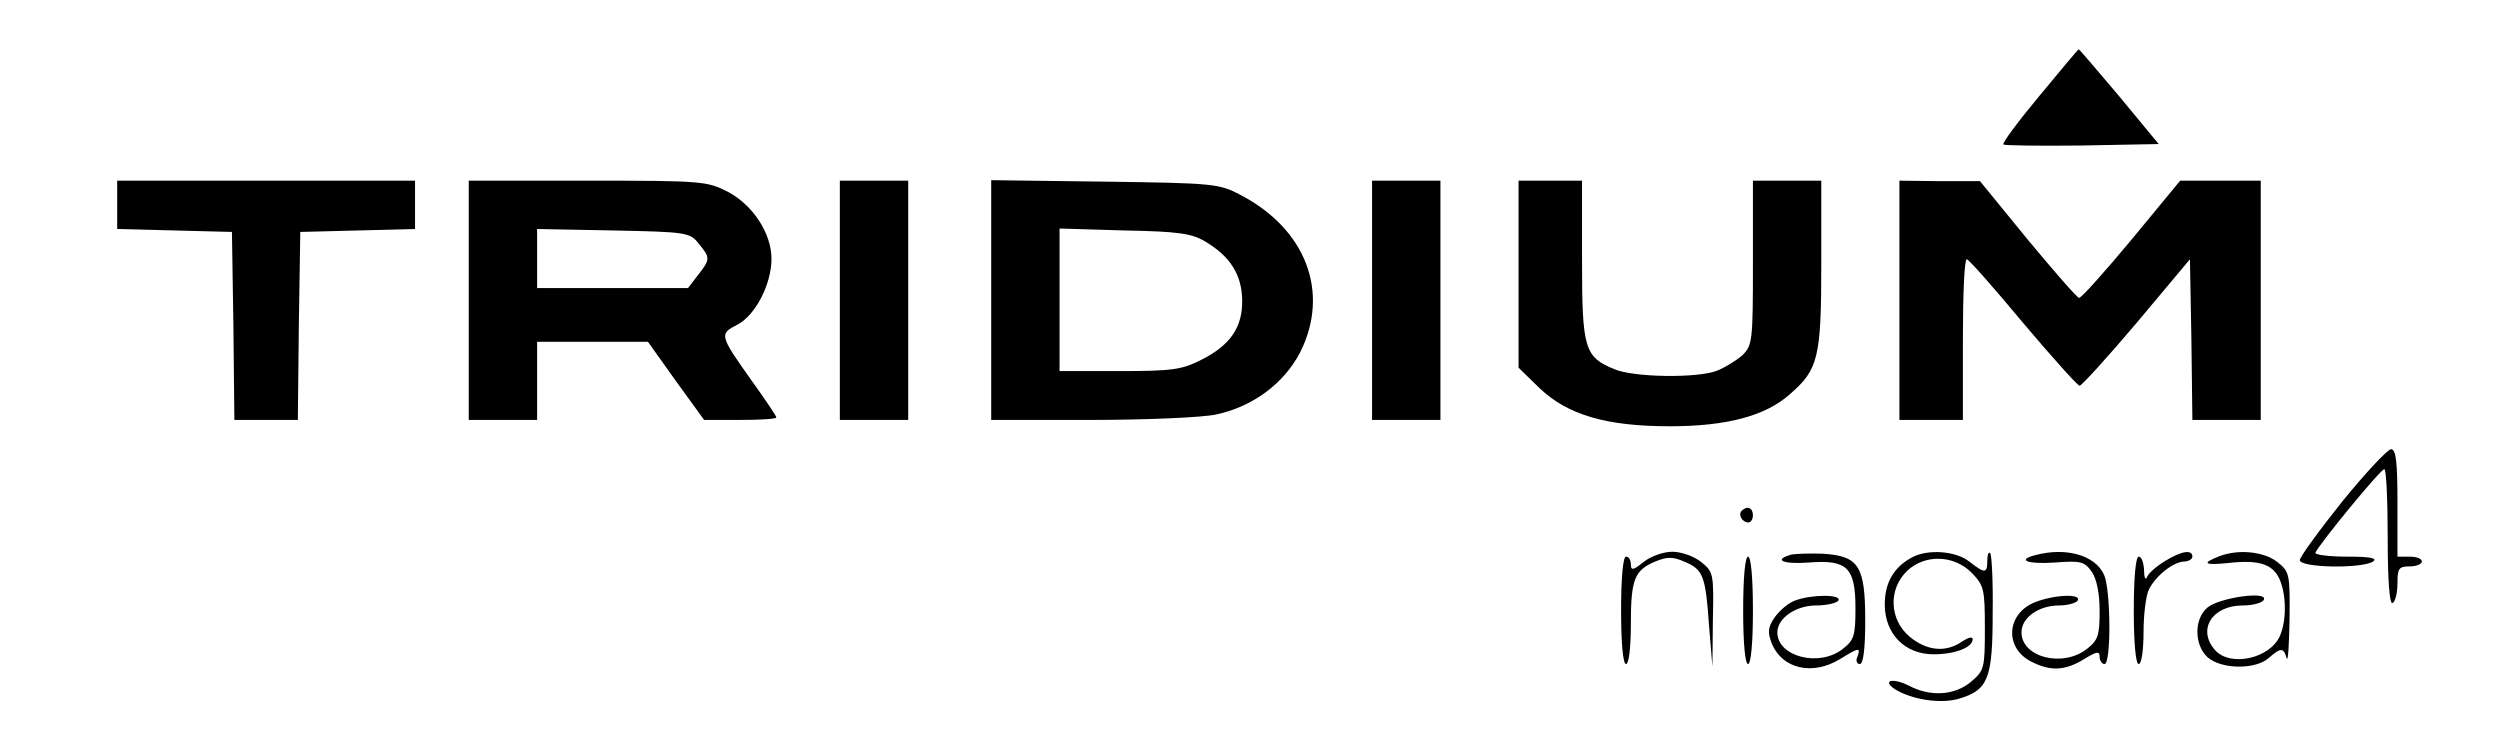 <?xml version="1.0" standalone="no"?>
<!DOCTYPE svg PUBLIC "-//W3C//DTD SVG 20010904//EN"
 "http://www.w3.org/TR/2001/REC-SVG-20010904/DTD/svg10.dtd">
<svg version="1.0" xmlns="http://www.w3.org/2000/svg"
 width="512pt" height="151pt" viewBox="0 0 512 151"
 preserveAspectRatio="xMidYMid meet">

<g transform="translate(0,151) scale(0.1,-0.1)"
fill="#000000" stroke="none">
<path d="M4177 1314 c-44 -53 -77 -97 -74 -100 2 -2 75 -3 161 -2 l157 3 -81
98 c-45 53 -82 97 -83 96 -1 0 -37 -43 -80 -95z"/>
<path d="M240 1090 l0 -49 118 -3 117 -3 3 -192 2 -193 65 0 65 0 2 193 3 192
118 3 117 3 0 49 0 50 -305 0 -305 0 0 -50z"/>
<path d="M960 895 l0 -245 70 0 70 0 0 80 0 80 113 0 114 0 57 -80 58 -80 74
0 c41 0 74 2 74 5 0 3 -23 37 -51 76 -66 93 -66 95 -29 114 37 19 70 83 70
135 0 52 -38 110 -89 137 -43 22 -52 23 -288 23 l-243 0 0 -245z m471 116 c24
-29 24 -32 -2 -65 l-20 -26 -155 0 -154 0 0 61 0 60 156 -3 c150 -3 157 -4
175 -27z"/>
<path d="M1720 895 l0 -245 70 0 70 0 0 245 0 245 -70 0 -70 0 0 -245z"/>
<path d="M2030 896 l0 -246 205 0 c112 0 227 5 255 11 76 16 140 64 173 128
61 122 12 252 -123 322 -43 23 -56 24 -277 27 l-233 3 0 -245z m439 119 c50
-30 74 -67 75 -119 1 -56 -24 -93 -84 -123 -39 -20 -59 -23 -167 -23 l-123 0
0 146 0 146 133 -4 c110 -2 138 -6 166 -23z"/>
<path d="M2810 895 l0 -245 70 0 70 0 0 245 0 245 -70 0 -70 0 0 -245z"/>
<path d="M3110 948 l0 -191 43 -42 c58 -55 137 -78 267 -78 116 0 196 21 246
66 58 50 64 75 64 267 l0 170 -70 0 -70 0 0 -168 c0 -162 -1 -169 -22 -190
-13 -11 -36 -25 -51 -31 -40 -16 -172 -14 -211 3 -61 25 -66 42 -66 223 l0
163 -65 0 -65 0 0 -192z"/>
<path d="M3890 895 l0 -245 65 0 65 0 0 165 c0 91 3 165 8 164 4 0 56 -59 115
-130 60 -71 112 -129 116 -129 4 0 57 58 117 129 l109 130 3 -165 2 -164 70 0
70 0 0 245 0 245 -82 0 -83 0 -99 -120 c-55 -66 -103 -120 -108 -120 -4 0 -51
54 -105 119 l-98 120 -82 0 -83 1 0 -245z"/>
<path d="M4797 483 c-48 -60 -87 -114 -87 -120 0 -16 127 -18 150 -3 10 7 -6
10 -53 10 -38 0 -67 4 -65 8 7 17 133 171 141 171 4 1 7 -62 7 -140 0 -91 4
-138 10 -134 6 3 10 22 10 41 0 30 3 34 25 34 14 0 25 5 25 10 0 6 -11 10 -25
10 l-25 0 0 110 c0 84 -3 110 -13 110 -7 0 -52 -48 -100 -107z"/>
<path d="M3567 464 c-8 -8 1 -24 14 -24 5 0 9 7 9 15 0 15 -12 20 -23 9z"/>
<path d="M3366 359 c-21 -17 -26 -18 -26 -5 0 9 -4 16 -10 16 -6 0 -10 -43
-10 -110 0 -67 4 -110 10 -110 6 0 10 34 10 81 0 92 7 111 50 129 24 10 36 10
59 0 39 -16 44 -29 51 -130 l7 -85 1 97 c2 93 1 97 -24 117 -15 12 -41 21 -59
21 -18 0 -44 -9 -59 -21z"/>
<path d="M3668 374 c-38 -11 -15 -20 37 -16 78 6 95 -10 95 -94 0 -56 -3 -65
-26 -83 -48 -38 -134 -16 -134 34 0 29 38 55 79 55 22 0 43 5 46 10 8 13 -55
13 -89 0 -14 -5 -32 -21 -42 -35 -14 -21 -14 -30 -5 -54 22 -51 83 -65 139
-31 39 24 43 25 36 5 -4 -8 -1 -15 5 -15 7 0 11 31 11 89 0 112 -13 132 -86
137 -27 1 -57 0 -66 -2z"/>
<path d="M3915 368 c-37 -20 -55 -52 -55 -96 0 -60 41 -102 100 -102 44 0 80
14 80 31 0 6 -10 3 -22 -5 -33 -23 -72 -19 -107 10 -42 35 -44 98 -5 135 36
34 95 33 132 -4 25 -26 27 -33 27 -113 0 -82 -1 -87 -28 -110 -33 -28 -83 -32
-128 -8 -32 16 -55 11 -29 -7 35 -22 94 -31 132 -20 60 18 69 41 69 176 1 64
-2 119 -5 122 -3 4 -6 -3 -6 -15 0 -27 -5 -27 -37 -2 -28 22 -86 26 -118 8z"/>
<path d="M4168 373 c-39 -10 -15 -19 41 -15 52 4 60 2 75 -19 10 -15 16 -44
16 -80 0 -50 -3 -60 -26 -78 -50 -39 -134 -17 -134 34 0 30 35 55 77 55 17 0
35 5 38 10 9 15 -50 12 -89 -4 -57 -24 -61 -93 -6 -121 39 -20 69 -19 108 5
26 16 32 17 32 5 0 -8 5 -15 10 -15 14 0 13 153 -1 183 -18 40 -78 57 -141 40z"/>
<path d="M4434 361 c-18 -11 -34 -25 -37 -33 -3 -7 -6 -1 -6 15 -1 15 -5 27
-11 27 -6 0 -10 -43 -10 -110 0 -67 4 -110 10 -110 6 0 10 29 10 66 0 36 5 75
11 87 15 29 50 56 72 57 9 0 17 5 17 10 0 15 -22 12 -56 -9z"/>
<path d="M4543 370 c-35 -14 -28 -18 21 -13 61 7 90 -2 104 -32 15 -33 15 -87
1 -118 -21 -46 -101 -63 -132 -29 -38 42 -7 92 56 92 20 0 39 5 43 11 12 20
-93 5 -116 -16 -27 -24 -26 -76 1 -101 28 -25 99 -26 126 -1 24 21 30 21 36
-1 3 -9 5 27 6 80 1 93 0 97 -25 117 -28 22 -82 27 -121 11z"/>
<path d="M3570 260 c0 -67 4 -110 10 -110 6 0 10 43 10 110 0 67 -4 110 -10
110 -6 0 -10 -43 -10 -110z"/>
</g>
</svg>
